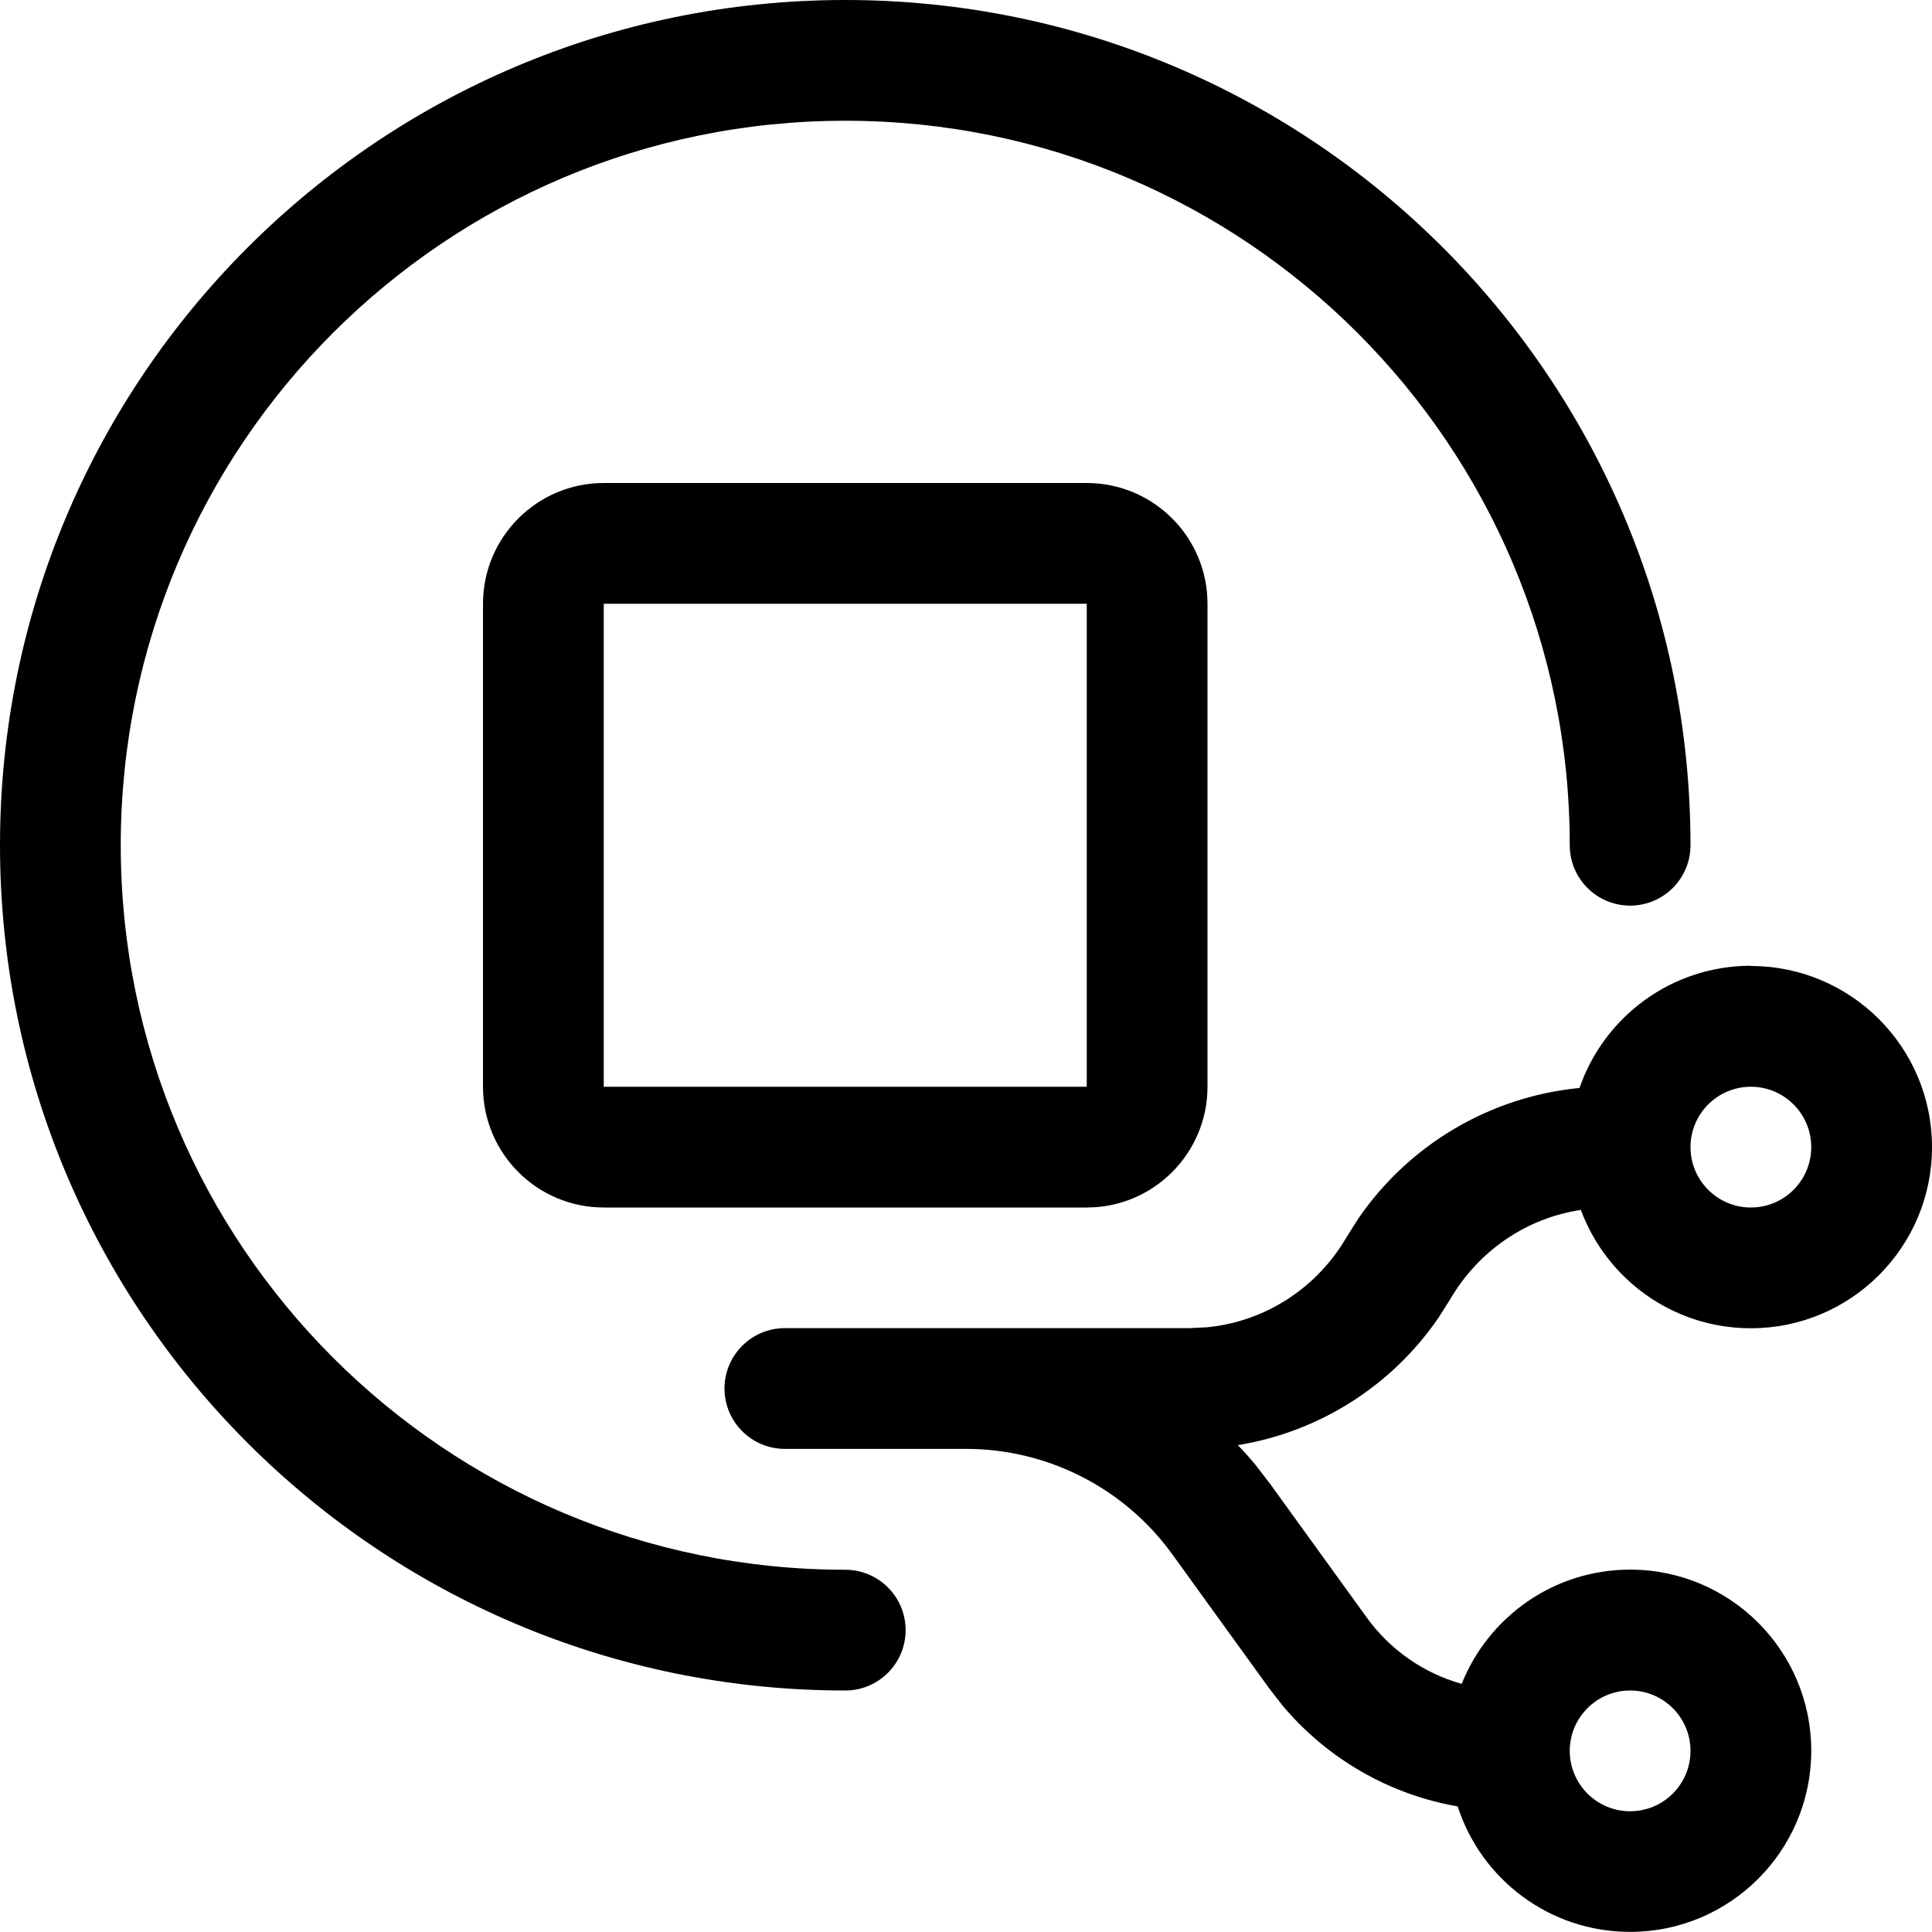 <!-- Generated by IcoMoon.io -->
<svg version="1.1" xmlns="http://www.w3.org/2000/svg" width="16" height="16" viewBox="0 0 16 16">
<title>flow-stop</title>
<path d="M9 4c0.552 0 1 0.448 1 1v4c0 0.552-0.448 1-1 1h-4c-0.552 0-1-0.448-1-1v-4c0-0.552 0.448-1 1-1h4zM9 5h-4v4h4v-4z"></path>
<path d="M14.5 8c0.828 0 1.5 0.672 1.5 1.5s-0.672 1.5-1.5 1.5c-0.646 0-1.196-0.408-1.408-0.98-0.447 0.067-0.846 0.335-1.082 0.74v0l-0.095 0.15c-0.388 0.568-0.991 0.949-1.664 1.058 0.050 0.051 0.099 0.106 0.146 0.163l0.121 0.157 0.801 1.108c0.195 0.27 0.473 0.461 0.786 0.549 0.222-0.555 0.763-0.946 1.395-0.946 0.828 0 1.5 0.672 1.5 1.5s-0.672 1.5-1.5 1.5c-0.668 0-1.234-0.436-1.428-1.039-0.564-0.098-1.079-0.393-1.451-0.836l-0.111-0.143-0.801-1.108c-0.396-0.549-1.032-0.874-1.709-0.874h-1.5c-0.276 0-0.5-0.224-0.5-0.5s0.224-0.5 0.5-0.5h3.351l0.144-0.007c0.477-0.046 0.907-0.319 1.156-0.745v0l0.095-0.151c0.421-0.617 1.094-1.014 1.835-1.086 0.202-0.588 0.761-1.012 1.419-1.012zM13.5 14c-0.276 0-0.5 0.224-0.5 0.5s0.224 0.5 0.5 0.5c0.276 0 0.5-0.224 0.5-0.5s-0.224-0.5-0.5-0.5zM14.5 9c-0.276 0-0.5 0.224-0.5 0.5s0.224 0.5 0.5 0.5c0.276 0 0.5-0.224 0.5-0.5s-0.224-0.5-0.5-0.5z"></path>
<path d="M7 0c3.866 0 7 3.134 7 7 0 0.276-0.224 0.5-0.5 0.5s-0.5-0.224-0.5-0.5c0-3.314-2.686-6-6-6s-6 2.686-6 6c0 3.314 2.686 6 6 6 0.276 0 0.5 0.224 0.5 0.5s-0.224 0.5-0.5 0.5c-3.866 0-7-3.134-7-7s3.134-7 7-7z"></path>
</svg>

